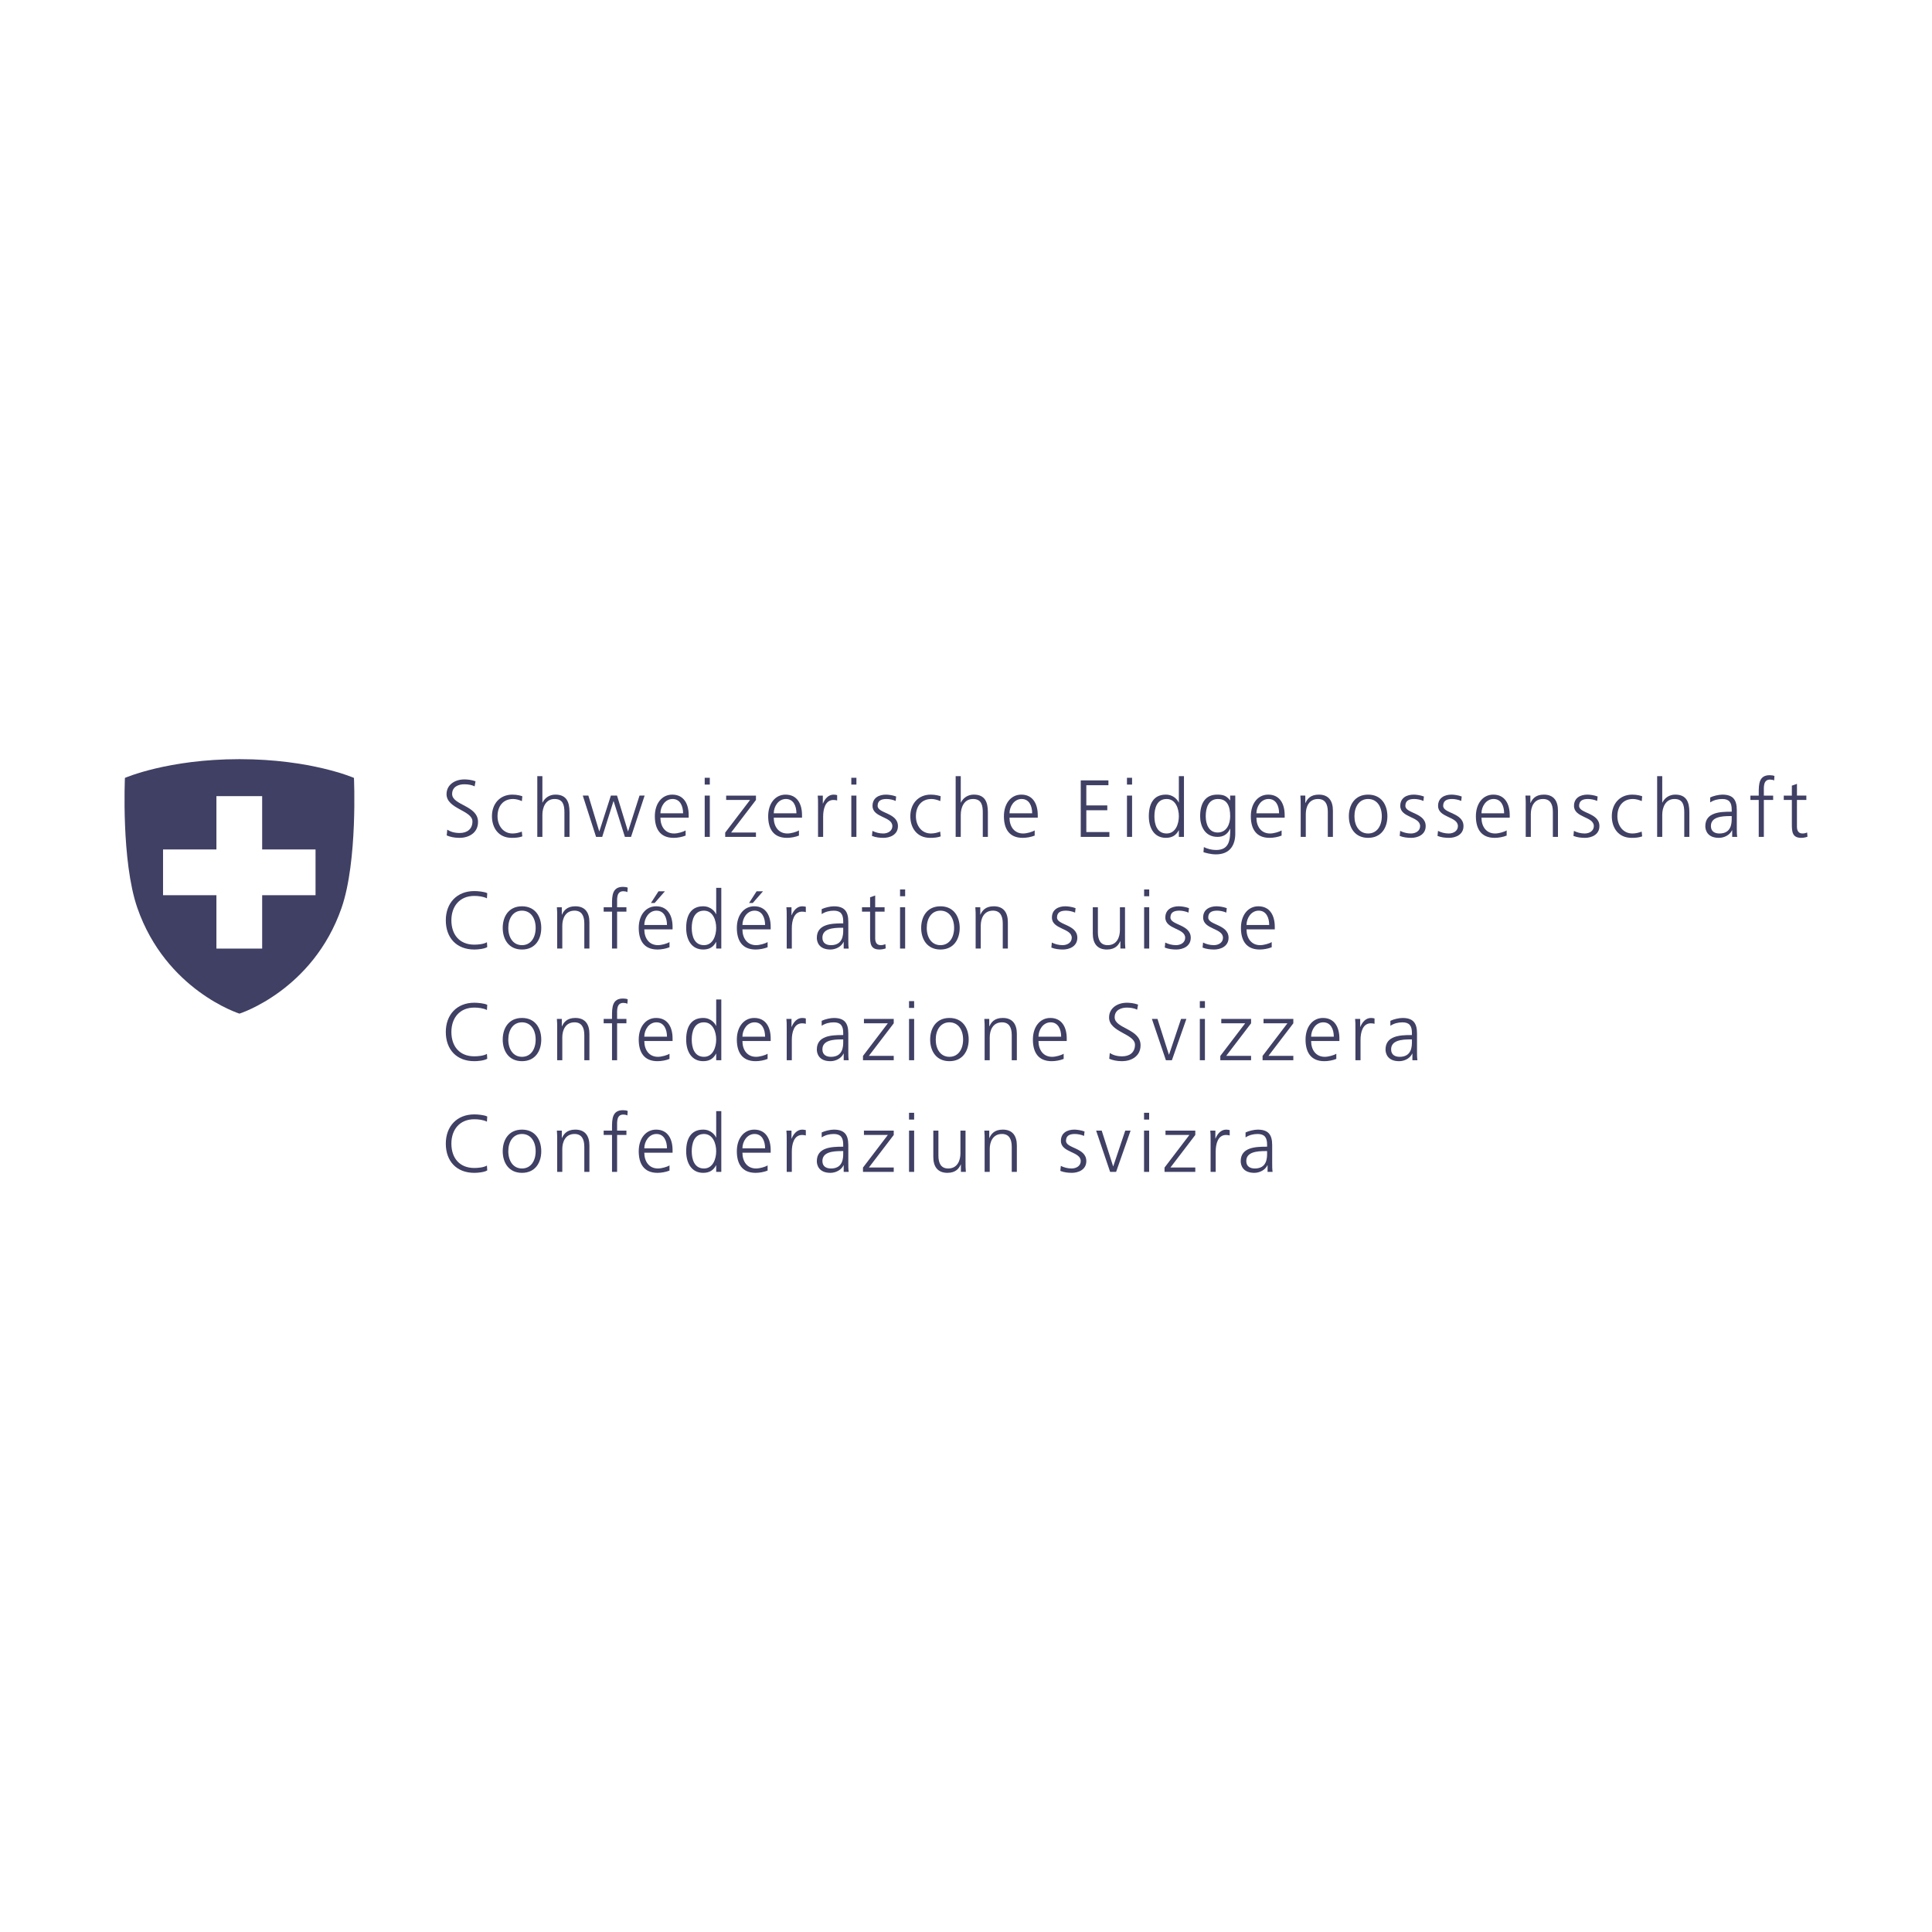 <?xml version="1.0" encoding="utf-8"?>
<!-- Generator: Adobe Illustrator 18.1.1, SVG Export Plug-In . SVG Version: 6.00 Build 0)  -->
<!DOCTYPE svg PUBLIC "-//W3C//DTD SVG 1.1//EN" "http://www.w3.org/Graphics/SVG/1.1/DTD/svg11.dtd">
<svg version="1.1" id="XMLID_2_" xmlns="http://www.w3.org/2000/svg" xmlns:xlink="http://www.w3.org/1999/xlink" x="0px" y="0px"
	 viewBox="0 0 512 512" enable-background="new 0 0 512 512" xml:space="preserve">
<g id="Confederation-suisse">
	<g>
		<path fill="#404065" d="M118.53,219.873c0.879,0.557,1.908,0.879,3.303,0.879c1.846,0,3.369-0.944,3.369-3.067
			c0-2.94-6.865-3.305-6.865-7.229c0-2.403,2.103-3.905,4.742-3.905c0.729,0,1.908,0.107,2.938,0.493l-0.235,1.353
			c-0.664-0.366-1.717-0.557-2.725-0.557c-1.544,0-3.238,0.644-3.238,2.574c0,3.005,6.865,3.025,6.865,7.402
			c0,3.025-2.594,4.226-4.913,4.226c-1.459,0-2.594-0.3-3.389-0.644L118.53,219.873z"/>
		<path fill="#404065" d="M138.31,212.298c-0.729-0.322-1.608-0.557-2.339-0.557c-2.639,0-4.12,1.91-4.12,4.569
			c0,2.49,1.501,4.571,3.969,4.571c0.859,0,1.652-0.193,2.467-0.493l0.129,1.266
			c-0.924,0.322-1.781,0.386-2.81,0.386c-3.52,0-5.235-2.683-5.235-5.728c0-3.369,2.168-5.728,5.408-5.728
			c1.308,0,2.252,0.3,2.639,0.429L138.31,212.298z"/>
		<path fill="#404065" d="M142.386,205.69h1.353v6.994h0.044c0.58-1.202,1.801-2.103,3.411-2.103
			c2.94,0,3.733,1.952,3.733,4.655v6.543h-1.351v-6.519c0-1.888-0.364-3.518-2.596-3.518
			c-2.403,0-3.24,2.274-3.24,4.184v5.857h-1.351v-16.093H142.386z"/>
		<path fill="#404065" d="M167.232,221.781h-1.63l-2.983-9.461h-0.044l-2.983,9.461h-1.63l-3.518-10.943h1.479
			l2.874,9.463h0.044l3.047-9.463h1.63l2.896,9.463h0.042l3.025-9.463h1.353L167.232,221.781z"/>
		<path fill="#404065" d="M181.693,221.439c-0.944,0.386-2.168,0.6-3.176,0.6c-3.625,0-4.977-2.445-4.977-5.728
			c0-3.347,1.846-5.728,4.613-5.728c3.089,0,4.355,2.49,4.355,5.428v0.686h-7.489c0,2.318,1.246,4.184,3.605,4.184
			c0.986,0,2.425-0.409,3.069-0.815V221.439z M181.026,215.538c0-1.91-0.773-3.798-2.788-3.798
			c-1.996,0-3.218,1.994-3.218,3.798H181.026z"/>
		<path fill="#404065" d="M188.105,207.922h-1.351v-1.801h1.351V207.922z M186.755,210.841h1.351v10.943h-1.351V210.841
			z"/>
		<path fill="#404065" d="M192.183,220.646l6.587-8.648h-6.33v-1.157h7.896V212l-6.585,8.624h6.585v1.159h-8.151
			v-1.137H192.183z"/>
		<path fill="#404065" d="M211.727,221.439c-0.944,0.386-2.168,0.6-3.176,0.6c-3.625,0-4.977-2.445-4.977-5.728
			c0-3.347,1.846-5.728,4.613-5.728c3.089,0,4.355,2.49,4.355,5.428v0.686h-7.489c0,2.318,1.246,4.184,3.605,4.184
			c0.986,0,2.425-0.409,3.069-0.815V221.439z M211.061,215.538c0-1.91-0.773-3.798-2.788-3.798
			c-1.996,0-3.218,1.994-3.218,3.798H211.061z"/>
		<path fill="#404065" d="M216.789,213.286c0-1.202,0-1.652-0.085-2.445h1.351v2.101h0.042
			c0.493-1.222,1.417-2.359,2.812-2.359c0.322,0,0.709,0.064,0.944,0.129v1.417
			c-0.28-0.086-0.644-0.129-0.986-0.129c-2.146,0-2.725,2.403-2.725,4.378v5.408h-1.353L216.789,213.286
			L216.789,213.286z"/>
		<path fill="#404065" d="M226.959,207.922h-1.353v-1.801h1.353V207.922z M225.606,210.841h1.353v10.943h-1.353V210.841
			z"/>
		<path fill="#404065" d="M231.207,220.195c0.815,0.409,1.803,0.686,2.854,0.686c1.288,0,2.423-0.709,2.423-1.952
			c0-2.594-5.257-2.188-5.257-5.364c0-2.168,1.759-2.983,3.562-2.983c0.58,0,1.739,0.129,2.703,0.495l-0.129,1.179
			c-0.708-0.322-1.673-0.515-2.423-0.515c-1.395,0-2.361,0.429-2.361,1.823c0,2.039,5.386,1.781,5.386,5.364
			c0,2.318-2.168,3.11-3.82,3.11c-1.051,0-2.103-0.129-3.069-0.513L231.207,220.195z"/>
		<path fill="#404065" d="M249.184,212.298c-0.729-0.322-1.608-0.557-2.339-0.557c-2.639,0-4.12,1.91-4.12,4.569
			c0,2.49,1.501,4.571,3.969,4.571c0.859,0,1.652-0.193,2.467-0.493l0.129,1.266
			c-0.922,0.322-1.781,0.386-2.81,0.386c-3.52,0-5.235-2.683-5.235-5.728c0-3.369,2.168-5.728,5.408-5.728
			c1.308,0,2.252,0.3,2.639,0.429L249.184,212.298z"/>
		<path fill="#404065" d="M253.26,205.69h1.353v6.994h0.042c0.58-1.202,1.803-2.103,3.411-2.103
			c2.941,0,3.733,1.952,3.733,4.655v6.543h-1.351v-6.519c0-1.888-0.364-3.518-2.594-3.518
			c-2.403,0-3.24,2.274-3.24,4.184v5.857h-1.353v-16.093H253.26z"/>
		<path fill="#404065" d="M274.201,221.439c-0.944,0.386-2.168,0.6-3.176,0.6c-3.625,0-4.977-2.445-4.977-5.728
			c0-3.347,1.846-5.728,4.613-5.728c3.089,0,4.355,2.49,4.355,5.428v0.686h-7.489c0,2.318,1.246,4.184,3.605,4.184
			c0.986,0,2.425-0.409,3.069-0.815V221.439z M273.535,215.538c0-1.91-0.773-3.798-2.788-3.798
			c-1.996,0-3.218,1.994-3.218,3.798H273.535z"/>
		<path fill="#404065" d="M286.408,206.807h7.336v1.288h-5.857v5.343h5.557v1.288h-5.557v5.772h6.114v1.288h-7.594
			L286.408,206.807z"/>
		<path fill="#404065" d="M300.009,207.922h-1.353v-1.801h1.353V207.922z M298.659,210.841h1.353v10.943h-1.353V210.841z
			"/>
		<path fill="#404065" d="M313.761,221.781h-1.353v-1.737h-0.042c-0.731,1.395-1.846,1.994-3.411,1.994
			c-3.003,0-4.504-2.488-4.504-5.728c0-3.325,1.288-5.728,4.504-5.728c2.145,0,3.218,1.566,3.411,2.103h0.042
			v-6.996h1.353V221.781z M309.171,220.882c2.403,0,3.238-2.576,3.238-4.571c0-1.994-0.837-4.569-3.238-4.569
			c-2.574,0-3.24,2.445-3.24,4.569C305.93,218.436,306.594,220.882,309.171,220.882z"/>
		<path fill="#404065" d="M327.363,220.882c0,3.047-1.375,5.535-5.128,5.535c-1.437,0-2.745-0.409-3.305-0.58
			l0.107-1.351c0.835,0.431,2.039,0.773,3.218,0.773c3.476,0,3.776-2.532,3.776-5.621h-0.044
			c-0.729,1.588-1.93,2.146-3.325,2.146c-3.498,0-4.613-3.047-4.613-5.47c0-3.325,1.288-5.728,4.504-5.728
			c1.459,0,2.403,0.193,3.411,1.501h0.042v-1.246h1.353v10.041H327.363z M322.685,220.624
			c2.445,0,3.325-2.318,3.325-4.313c0-2.639-0.773-4.569-3.238-4.569c-2.574,0-3.24,2.445-3.24,4.569
			C319.531,218.457,320.389,220.624,322.685,220.624z"/>
		<path fill="#404065" d="M339.636,221.439c-0.944,0.386-2.168,0.6-3.176,0.6c-3.625,0-4.977-2.445-4.977-5.728
			c0-3.347,1.846-5.728,4.613-5.728c3.089,0,4.355,2.49,4.355,5.428v0.686h-7.489c0,2.318,1.246,4.184,3.605,4.184
			c0.986,0,2.425-0.409,3.069-0.815V221.439z M338.969,215.538c0-1.91-0.773-3.798-2.788-3.798
			c-1.996,0-3.22,1.994-3.22,3.798H338.969z"/>
		<path fill="#404065" d="M344.697,213.415c0-0.837,0-1.695-0.085-2.576h1.308v1.952h0.044
			c0.449-0.986,1.264-2.21,3.538-2.21c2.705,0,3.733,1.801,3.733,4.204v6.994h-1.351v-6.648
			c0-2.059-0.729-3.389-2.596-3.389c-2.467,0-3.24,2.168-3.24,3.991v6.05h-1.351v-8.368H344.697z"/>
		<path fill="#404065" d="M362.567,210.583c3.54,0,5.106,2.745,5.106,5.728s-1.566,5.728-5.106,5.728
			c-3.538,0-5.106-2.745-5.106-5.728S359.029,210.583,362.567,210.583z M362.567,220.882
			c2.361,0,3.625-2.039,3.625-4.571c0-2.532-1.264-4.569-3.625-4.569c-2.359,0-3.625,2.039-3.625,4.569
			C358.943,218.843,360.209,220.882,362.567,220.882z"/>
		<path fill="#404065" d="M371.065,220.195c0.815,0.409,1.801,0.686,2.854,0.686c1.288,0,2.423-0.709,2.423-1.952
			c0-2.594-5.257-2.188-5.257-5.364c0-2.168,1.759-2.983,3.562-2.983c0.58,0,1.739,0.129,2.703,0.495l-0.129,1.179
			c-0.708-0.322-1.673-0.515-2.423-0.515c-1.395,0-2.361,0.429-2.361,1.823c0,2.039,5.384,1.781,5.384,5.364
			c0,2.318-2.168,3.11-3.818,3.11c-1.051,0-2.103-0.129-3.067-0.513L371.065,220.195z"/>
		<path fill="#404065" d="M381.084,220.195c0.815,0.409,1.801,0.686,2.854,0.686c1.288,0,2.423-0.709,2.423-1.952
			c0-2.594-5.257-2.188-5.257-5.364c0-2.168,1.759-2.983,3.562-2.983c0.58,0,1.739,0.129,2.703,0.495l-0.129,1.179
			c-0.709-0.322-1.673-0.515-2.423-0.515c-1.395,0-2.361,0.429-2.361,1.823c0,2.039,5.384,1.781,5.384,5.364
			c0,2.318-2.168,3.11-3.818,3.11c-1.051,0-2.103-0.129-3.067-0.513L381.084,220.195z"/>
		<path fill="#404065" d="M399.278,221.439c-0.944,0.386-2.168,0.6-3.176,0.6c-3.625,0-4.977-2.445-4.977-5.728
			c0-3.347,1.846-5.728,4.613-5.728c3.089,0,4.355,2.49,4.355,5.428v0.686h-7.489c0,2.318,1.246,4.184,3.605,4.184
			c0.986,0,2.425-0.409,3.069-0.815V221.439z M398.612,215.538c0-1.91-0.773-3.798-2.788-3.798
			c-1.997,0-3.218,1.994-3.218,3.798H398.612z"/>
		<path fill="#404065" d="M404.34,213.415c0-0.837,0-1.695-0.085-2.576h1.308v1.952h0.042
			c0.449-0.986,1.264-2.21,3.538-2.21c2.705,0,3.733,1.801,3.733,4.204v6.994h-1.353v-6.648
			c0-2.059-0.729-3.389-2.596-3.389c-2.467,0-3.24,2.168-3.24,3.991v6.05h-1.353v-8.368H404.34z"/>
		<path fill="#404065" d="M417.106,220.195c0.815,0.409,1.803,0.686,2.854,0.686c1.288,0,2.423-0.709,2.423-1.952
			c0-2.594-5.257-2.188-5.257-5.364c0-2.168,1.759-2.983,3.562-2.983c0.58,0,1.739,0.129,2.703,0.495l-0.129,1.179
			c-0.708-0.322-1.673-0.515-2.423-0.515c-1.395,0-2.361,0.429-2.361,1.823c0,2.039,5.384,1.781,5.384,5.364
			c0,2.318-2.168,3.11-3.818,3.11c-1.051,0-2.103-0.129-3.067-0.513L417.106,220.195z"/>
		<path fill="#404065" d="M435.084,212.298c-0.729-0.322-1.608-0.557-2.339-0.557c-2.639,0-4.12,1.91-4.12,4.569
			c0,2.49,1.501,4.571,3.969,4.571c0.859,0,1.652-0.193,2.467-0.493l0.129,1.266
			c-0.924,0.322-1.781,0.386-2.81,0.386c-3.52,0-5.235-2.683-5.235-5.728c0-3.369,2.168-5.728,5.408-5.728
			c1.308,0,2.252,0.3,2.639,0.429L435.084,212.298z"/>
		<path fill="#404065" d="M439.16,205.69h1.351v6.994h0.044c0.58-1.202,1.801-2.103,3.411-2.103
			c2.94,0,3.733,1.952,3.733,4.655v6.543h-1.353v-6.519c0-1.888-0.366-3.518-2.594-3.518
			c-2.403,0-3.24,2.274-3.24,4.184v5.857h-1.351v-16.093H439.16z"/>
		<path fill="#404065" d="M459.047,220.022h-0.042c-0.6,1.308-2.125,2.017-3.476,2.017
			c-3.11,0-3.605-2.103-3.605-3.089c0-3.667,3.906-3.838,6.738-3.838h0.258v-0.559
			c0-1.868-0.664-2.81-2.488-2.81c-1.137,0-2.208,0.258-3.22,0.9v-1.308c0.837-0.409,2.254-0.751,3.22-0.751
			c2.703,0,3.84,1.224,3.84,4.078v4.828c0,0.879,0,1.544,0.109,2.294h-1.332v-1.761H459.047z M458.918,216.269
			h-0.384c-2.339,0-5.126,0.237-5.126,2.641c0,1.437,1.028,1.974,2.272,1.974c3.174,0,3.238-2.767,3.238-3.949
			V216.269z"/>
		<path fill="#404065" d="M466.085,211.998h-2.208v-1.157h2.208v-0.793c0-2.294,0.086-4.613,2.898-4.613
			c0.427,0,1.008,0.064,1.264,0.215l-0.086,1.179c-0.28-0.151-0.686-0.235-1.073-0.235
			c-1.846,0-1.65,1.994-1.65,3.303v0.944h2.466V212h-2.466v9.783h-1.355v-9.785H466.085z"/>
		<path fill="#404065" d="M478.698,211.998h-2.488v7.082c0,0.986,0.366,1.801,1.461,1.801
			c0.513,0,0.857-0.107,1.242-0.258L479,221.739c-0.322,0.129-0.986,0.3-1.652,0.3
			c-2.401,0-2.488-1.652-2.488-3.647v-6.394h-2.143v-1.157h2.143v-2.639l1.353-0.473v3.11h2.488v1.159H478.698z"/>
		<path fill="#404065" d="M129.042,238.073c-0.944-0.493-2.296-0.644-3.347-0.644c-3.882,0-6.072,2.747-6.072,6.458
			c0,3.776,2.125,6.457,6.072,6.457c0.986,0,2.49-0.129,3.347-0.644l0.085,1.288
			c-0.815,0.495-2.488,0.644-3.433,0.644c-4.72,0-7.551-3.111-7.551-7.745c0-4.548,2.918-7.745,7.551-7.745
			c0.879,0,2.661,0.151,3.433,0.557L129.042,238.073z"/>
		<path fill="#404065" d="M138.331,240.177c3.54,0,5.108,2.745,5.108,5.728s-1.566,5.728-5.108,5.728
			c-3.538,0-5.106-2.745-5.106-5.728S134.792,240.177,138.331,240.177z M138.331,250.475
			c2.361,0,3.625-2.039,3.625-4.571c0-2.532-1.264-4.569-3.625-4.569c-2.359,0-3.625,2.039-3.625,4.569
			C134.706,248.437,135.972,250.475,138.331,250.475z"/>
		<path fill="#404065" d="M147.663,243.008c0-0.837,0-1.695-0.085-2.576h1.308v1.952h0.044
			c0.449-0.986,1.264-2.21,3.538-2.21c2.705,0,3.733,1.801,3.733,4.204v6.994h-1.351v-6.652
			c0-2.059-0.729-3.389-2.596-3.389c-2.467,0-3.24,2.168-3.24,3.991v6.05h-1.353V243.008z"/>
		<path fill="#404065" d="M162.188,241.592h-2.21v-1.159h2.21v-0.793c0-2.294,0.085-4.613,2.896-4.613
			c0.431,0,1.008,0.064,1.266,0.213l-0.085,1.181c-0.28-0.151-0.686-0.235-1.073-0.235
			c-1.844,0-1.652,1.994-1.652,3.303v0.944h2.467v1.159h-2.467v9.783h-1.351v-9.783H162.188z"/>
		<path fill="#404065" d="M177.422,251.031c-0.944,0.386-2.168,0.6-3.176,0.6c-3.625,0-4.977-2.445-4.977-5.728
			c0-3.347,1.846-5.728,4.613-5.728c3.089,0,4.355,2.49,4.355,5.428v0.686h-7.489c0,2.318,1.246,4.184,3.605,4.184
			c0.986,0,2.425-0.409,3.069-0.815V251.031z M176.756,245.132c0-1.91-0.773-3.798-2.788-3.798
			c-1.996,0-3.22,1.994-3.22,3.798H176.756z M174.504,236.206h1.695l-2.705,3.089h-0.986L174.504,236.206z"/>
		<path fill="#404065" d="M191.152,251.375h-1.353v-1.739h-0.042c-0.731,1.395-1.846,1.994-3.411,1.994
			c-3.003,0-4.504-2.488-4.504-5.728c0-3.325,1.288-5.728,4.504-5.728c2.146,0,3.218,1.566,3.411,2.103h0.042
			v-6.994h1.353V251.375z M186.559,250.475c2.403,0,3.238-2.576,3.238-4.571s-0.837-4.569-3.238-4.569
			c-2.574,0-3.24,2.445-3.24,4.569C183.319,248.028,183.985,250.475,186.559,250.475z"/>
		<path fill="#404065" d="M203.423,251.031c-0.944,0.386-2.168,0.6-3.176,0.6c-3.625,0-4.977-2.445-4.977-5.728
			c0-3.347,1.846-5.728,4.613-5.728c3.089,0,4.355,2.49,4.355,5.428v0.686h-7.489c0,2.318,1.246,4.184,3.605,4.184
			c0.986,0,2.425-0.409,3.069-0.815V251.031z M202.757,245.132c0-1.91-0.773-3.798-2.788-3.798
			c-1.996,0-3.218,1.994-3.218,3.798H202.757z M200.505,236.206h1.695l-2.703,3.089h-0.986L200.505,236.206z"/>
		<path fill="#404065" d="M208.487,242.878c0-1.202,0-1.652-0.085-2.445h1.351v2.103h0.042
			c0.493-1.224,1.417-2.361,2.812-2.361c0.322,0,0.708,0.064,0.944,0.129v1.417
			c-0.28-0.086-0.644-0.129-0.986-0.129c-2.146,0-2.725,2.403-2.725,4.378v5.408h-1.353L208.487,242.878
			L208.487,242.878z"/>
		<path fill="#404065" d="M223.59,249.616h-0.044c-0.6,1.308-2.123,2.017-3.476,2.017
			c-3.11,0-3.603-2.103-3.603-3.089c0-3.667,3.905-3.838,6.736-3.838h0.258v-0.557
			c0-1.868-0.666-2.81-2.49-2.81c-1.137,0-2.21,0.258-3.218,0.9v-1.308c0.837-0.409,2.252-0.751,3.218-0.751
			c2.703,0,3.84,1.224,3.84,4.078v4.828c0,0.879,0,1.544,0.107,2.294h-1.33v-1.763H223.59z M223.461,245.862
			h-0.386c-2.339,0-5.128,0.235-5.128,2.639c0,1.437,1.03,1.974,2.274,1.974c3.174,0,3.24-2.767,3.24-3.949
			V245.862z"/>
		<path fill="#404065" d="M234.426,241.592h-2.49v7.08c0,0.986,0.366,1.801,1.459,1.801
			c0.515,0,0.859-0.107,1.246-0.258l0.085,1.115c-0.322,0.129-0.986,0.3-1.652,0.3
			c-2.403,0-2.49-1.652-2.49-3.647v-6.394h-2.146v-1.159h2.146v-2.639l1.351-0.473v3.111h2.49v1.161H234.426z"/>
		<path fill="#404065" d="M239.874,237.514h-1.353v-1.801h1.353V237.514z M238.521,240.432h1.353v10.943h-1.353V240.432z"
			/>
		<path fill="#404065" d="M249.226,240.177c3.54,0,5.106,2.745,5.106,5.728s-1.566,5.728-5.106,5.728
			c-3.538,0-5.106-2.745-5.106-5.728C244.12,242.922,245.686,240.177,249.226,240.177z M249.226,250.475
			c2.361,0,3.625-2.039,3.625-4.571c0-2.532-1.264-4.569-3.625-4.569c-2.359,0-3.625,2.039-3.625,4.569
			C245.6,248.437,246.866,250.475,249.226,250.475z"/>
		<path fill="#404065" d="M258.559,243.008c0-0.837,0-1.695-0.085-2.576h1.308v1.952h0.042
			c0.449-0.986,1.264-2.21,3.538-2.21c2.705,0,3.733,1.801,3.733,4.204v6.994h-1.353v-6.652
			c0-2.059-0.729-3.389-2.594-3.389c-2.467,0-3.24,2.168-3.24,3.991v6.05h-1.353v-8.364H258.559z"/>
		<path fill="#404065" d="M278.748,249.787c0.815,0.409,1.801,0.686,2.854,0.686c1.288,0,2.423-0.709,2.423-1.952
			c0-2.594-5.257-2.188-5.257-5.364c0-2.168,1.759-2.983,3.562-2.983c0.58,0,1.739,0.129,2.703,0.493l-0.129,1.181
			c-0.708-0.322-1.673-0.515-2.423-0.515c-1.395,0-2.361,0.429-2.361,1.823c0,2.039,5.384,1.781,5.384,5.364
			c0,2.318-2.168,3.111-3.818,3.111c-1.051,0-2.103-0.129-3.067-0.513L278.748,249.787z"/>
		<path fill="#404065" d="M298.141,248.801c0,0.837,0,1.695,0.086,2.574h-1.31v-1.952h-0.042
			c-0.451,0.986-1.266,2.208-3.54,2.208c-2.703,0-3.733-1.803-3.733-4.204v-6.994h1.351v6.652
			c0,2.061,0.731,3.391,2.596,3.391c2.467,0,3.238-2.168,3.238-3.991v-6.05h1.353v8.367H298.141z"/>
		<path fill="#404065" d="M304.555,237.514h-1.351v-1.801h1.351V237.514z M303.205,240.432h1.351v10.943h-1.351V240.432z"
			/>
		<path fill="#404065" d="M308.804,249.787c0.815,0.409,1.801,0.686,2.854,0.686c1.288,0,2.423-0.709,2.423-1.952
			c0-2.594-5.257-2.188-5.257-5.364c0-2.168,1.759-2.983,3.562-2.983c0.58,0,1.739,0.129,2.703,0.493l-0.129,1.181
			c-0.709-0.322-1.673-0.515-2.423-0.515c-1.395,0-2.361,0.429-2.361,1.823c0,2.039,5.386,1.781,5.386,5.364
			c0,2.318-2.168,3.111-3.82,3.111c-1.051,0-2.103-0.129-3.069-0.513L308.804,249.787z"/>
		<path fill="#404065" d="M318.823,249.787c0.815,0.409,1.803,0.686,2.854,0.686c1.288,0,2.423-0.709,2.423-1.952
			c0-2.594-5.257-2.188-5.257-5.364c0-2.168,1.759-2.983,3.562-2.983c0.58,0,1.739,0.129,2.703,0.493l-0.129,1.181
			c-0.708-0.322-1.673-0.515-2.423-0.515c-1.395,0-2.361,0.429-2.361,1.823c0,2.039,5.386,1.781,5.386,5.364
			c0,2.318-2.168,3.111-3.82,3.111c-1.051,0-2.103-0.129-3.069-0.513L318.823,249.787z"/>
		<path fill="#404065" d="M337.015,251.031c-0.944,0.386-2.168,0.6-3.176,0.6c-3.625,0-4.977-2.445-4.977-5.728
			c0-3.347,1.846-5.728,4.613-5.728c3.089,0,4.355,2.49,4.355,5.428v0.686h-7.489c0,2.318,1.246,4.184,3.605,4.184
			c0.986,0,2.425-0.409,3.069-0.815V251.031z M336.351,245.132c0-1.91-0.773-3.798-2.788-3.798
			c-1.997,0-3.22,1.994-3.22,3.798H336.351z"/>
		<path fill="#404065" d="M129.042,267.665c-0.944-0.493-2.296-0.644-3.347-0.644c-3.882,0-6.072,2.747-6.072,6.458
			c0,3.776,2.125,6.457,6.072,6.457c0.986,0,2.49-0.129,3.347-0.644l0.085,1.288
			c-0.815,0.495-2.488,0.644-3.433,0.644c-4.72,0-7.551-3.11-7.551-7.745c0-4.549,2.918-7.745,7.551-7.745
			c0.879,0,2.661,0.149,3.433,0.557L129.042,267.665z"/>
		<path fill="#404065" d="M138.331,269.768c3.54,0,5.108,2.745,5.108,5.728c0,2.983-1.566,5.728-5.108,5.728
			c-3.538,0-5.106-2.745-5.106-5.728C133.225,272.514,134.792,269.768,138.331,269.768z M138.331,280.067
			c2.361,0,3.625-2.039,3.625-4.571s-1.264-4.569-3.625-4.569c-2.359,0-3.625,2.039-3.625,4.569
			C134.706,278.028,135.972,280.067,138.331,280.067z"/>
		<path fill="#404065" d="M147.663,272.6c0-0.837,0-1.695-0.085-2.576h1.308v1.952h0.044
			c0.449-0.986,1.264-2.21,3.538-2.21c2.705,0,3.733,1.801,3.733,4.204v6.998h-1.351v-6.652
			c0-2.059-0.729-3.389-2.596-3.389c-2.467,0-3.24,2.168-3.24,3.991v6.05h-1.353V272.6z"/>
		<path fill="#404065" d="M162.188,271.183h-2.21v-1.159h2.21v-0.793c0-2.294,0.085-4.613,2.896-4.613
			c0.431,0,1.008,0.064,1.266,0.215l-0.085,1.179c-0.28-0.151-0.686-0.235-1.073-0.235
			c-1.844,0-1.652,1.994-1.652,3.303v0.944h2.467v1.159h-2.467v9.785h-1.351v-9.785H162.188z"/>
		<path fill="#404065" d="M177.422,280.625c-0.944,0.386-2.168,0.6-3.176,0.6c-3.625,0-4.977-2.445-4.977-5.728
			c0-3.347,1.846-5.728,4.613-5.728c3.089,0,4.355,2.49,4.355,5.428v0.686h-7.489c0,2.318,1.246,4.184,3.605,4.184
			c0.986,0,2.425-0.409,3.069-0.815V280.625z M176.756,274.726c0-1.91-0.773-3.798-2.788-3.798
			c-1.996,0-3.22,1.994-3.22,3.798H176.756z"/>
		<path fill="#404065" d="M191.152,280.969h-1.353v-1.739h-0.042c-0.731,1.395-1.846,1.994-3.411,1.994
			c-3.003,0-4.504-2.488-4.504-5.728c0-3.325,1.288-5.728,4.504-5.728c2.146,0,3.218,1.566,3.411,2.103h0.042
			v-6.994h1.353V280.969z M186.559,280.067c2.403,0,3.238-2.576,3.238-4.571s-0.837-4.569-3.238-4.569
			c-2.574,0-3.24,2.445-3.24,4.569C183.319,277.622,183.985,280.067,186.559,280.067z"/>
		<path fill="#404065" d="M203.423,280.625c-0.944,0.386-2.168,0.6-3.176,0.6c-3.625,0-4.977-2.445-4.977-5.728
			c0-3.347,1.846-5.728,4.613-5.728c3.089,0,4.355,2.49,4.355,5.428v0.686h-7.489c0,2.318,1.246,4.184,3.605,4.184
			c0.986,0,2.425-0.409,3.069-0.815V280.625z M202.757,274.726c0-1.91-0.773-3.798-2.788-3.798
			c-1.996,0-3.218,1.994-3.218,3.798H202.757z"/>
		<path fill="#404065" d="M208.487,272.471c0-1.202,0-1.652-0.085-2.445h1.351v2.103h0.042
			c0.493-1.222,1.417-2.359,2.812-2.359c0.322,0,0.708,0.064,0.944,0.129v1.417
			c-0.28-0.086-0.644-0.129-0.986-0.129c-2.146,0-2.725,2.403-2.725,4.377v5.404h-1.353L208.487,272.471
			L208.487,272.471z"/>
		<path fill="#404065" d="M223.59,279.21h-0.044c-0.6,1.308-2.123,2.017-3.476,2.017
			c-3.11,0-3.603-2.103-3.603-3.089c0-3.667,3.905-3.838,6.736-3.838h0.258v-0.557
			c0-1.868-0.666-2.81-2.49-2.81c-1.137,0-2.21,0.258-3.218,0.9v-1.308c0.837-0.409,2.252-0.751,3.218-0.751
			c2.703,0,3.84,1.224,3.84,4.076v4.828c0,0.879,0,1.544,0.107,2.294h-1.33v-1.761H223.59z M223.461,275.454
			h-0.386c-2.339,0-5.128,0.237-5.128,2.641c0,1.437,1.03,1.974,2.274,1.974c3.174,0,3.24-2.767,3.24-3.949
			V275.454z"/>
		<path fill="#404065" d="M228.696,279.832l6.587-8.648h-6.33v-1.159h7.896v1.159l-6.585,8.624h6.585v1.161h-8.151
			v-1.137H228.696z"/>
		<path fill="#404065" d="M242.255,267.108h-1.353v-1.801h1.353V267.108z M240.904,270.026h1.353v10.943h-1.353V270.026z"
			/>
		<path fill="#404065" d="M251.607,269.768c3.54,0,5.106,2.745,5.106,5.728c0,2.983-1.566,5.728-5.106,5.728
			c-3.538,0-5.106-2.745-5.106-5.728C246.501,272.514,248.069,269.768,251.607,269.768z M251.607,280.067
			c2.361,0,3.625-2.039,3.625-4.571s-1.264-4.569-3.625-4.569c-2.359,0-3.625,2.039-3.625,4.569
			C247.983,278.028,249.249,280.067,251.607,280.067z"/>
		<path fill="#404065" d="M260.94,272.6c0-0.837,0-1.695-0.085-2.576h1.308v1.952h0.042
			c0.449-0.986,1.264-2.21,3.538-2.21c2.705,0,3.733,1.801,3.733,4.204v6.998h-1.353v-6.652
			c0-2.059-0.729-3.389-2.594-3.389c-2.467,0-3.24,2.168-3.24,3.991v6.05h-1.353v-8.368H260.94z"/>
		<path fill="#404065" d="M281.881,280.625c-0.944,0.386-2.168,0.6-3.176,0.6c-3.625,0-4.977-2.445-4.977-5.728
			c0-3.347,1.846-5.728,4.613-5.728c3.089,0,4.355,2.49,4.355,5.428v0.686h-7.489c0,2.318,1.246,4.184,3.605,4.184
			c0.986,0,2.425-0.409,3.069-0.815V280.625z M281.215,274.726c0-1.91-0.773-3.798-2.788-3.798
			c-1.996,0-3.22,1.994-3.22,3.798H281.215z"/>
		<path fill="#404065" d="M294.108,279.059c0.879,0.557,1.908,0.879,3.303,0.879c1.846,0,3.369-0.944,3.369-3.067
			c0-2.941-6.865-3.305-6.865-7.231c0-2.403,2.103-3.905,4.742-3.905c0.729,0,1.908,0.107,2.938,0.493l-0.235,1.353
			c-0.666-0.366-1.717-0.557-2.725-0.557c-1.544,0-3.238,0.644-3.238,2.574c0,3.005,6.865,3.025,6.865,7.402
			c0,3.025-2.594,4.226-4.913,4.226c-1.459,0-2.596-0.3-3.389-0.644L294.108,279.059z"/>
		<path fill="#404065" d="M310.565,280.969h-1.588l-3.711-10.943h1.481l3.025,9.463h0.042l3.176-9.463h1.415
			L310.565,280.969z"/>
		<path fill="#404065" d="M319.318,267.108h-1.351v-1.801h1.351V267.108z M317.966,270.026h1.351v10.943h-1.351V270.026z"
			/>
		<path fill="#404065" d="M323.394,279.832l6.587-8.648h-6.33v-1.159h7.896v1.159l-6.585,8.624h6.585v1.161h-8.151
			v-1.137H323.394z"/>
		<path fill="#404065" d="M334.592,279.832l6.587-8.648h-6.33v-1.159h7.896v1.159l-6.585,8.624h6.585v1.161h-8.151
			v-1.137H334.592z"/>
		<path fill="#404065" d="M354.137,280.625c-0.944,0.386-2.168,0.6-3.176,0.6c-3.625,0-4.977-2.445-4.977-5.728
			c0-3.347,1.846-5.728,4.613-5.728c3.089,0,4.355,2.49,4.355,5.428v0.686h-7.489c0,2.318,1.246,4.184,3.605,4.184
			c0.986,0,2.425-0.409,3.069-0.815V280.625z M353.47,274.726c0-1.91-0.773-3.798-2.788-3.798
			c-1.996,0-3.218,1.994-3.218,3.798H353.47z"/>
		<path fill="#404065" d="M359.2,272.471c0-1.202,0-1.652-0.085-2.445h1.351v2.103h0.042
			c0.493-1.222,1.417-2.359,2.812-2.359c0.322,0,0.709,0.064,0.944,0.129v1.417
			c-0.28-0.086-0.644-0.129-0.986-0.129c-2.145,0-2.725,2.403-2.725,4.377v5.404h-1.351v-8.497H359.2z"/>
		<path fill="#404065" d="M374.303,279.21h-0.044c-0.6,1.308-2.123,2.017-3.476,2.017
			c-3.11,0-3.603-2.103-3.603-3.089c0-3.667,3.905-3.838,6.736-3.838h0.258v-0.557
			c0-1.868-0.666-2.81-2.49-2.81c-1.137,0-2.21,0.258-3.218,0.9v-1.308c0.837-0.409,2.252-0.751,3.218-0.751
			c2.703,0,3.84,1.224,3.84,4.076v4.828c0,0.879,0,1.544,0.107,2.294h-1.33v-1.761H374.303z M374.174,275.454
			h-0.386c-2.339,0-5.128,0.237-5.128,2.641c0,1.437,1.03,1.974,2.274,1.974c3.174,0,3.24-2.767,3.24-3.949
			V275.454z"/>
		<path fill="#404065" d="M129.042,297.257c-0.944-0.493-2.296-0.644-3.347-0.644c-3.882,0-6.072,2.747-6.072,6.458
			c0,3.776,2.125,6.457,6.072,6.457c0.986,0,2.49-0.129,3.347-0.644l0.085,1.288
			c-0.815,0.495-2.488,0.644-3.433,0.644c-4.72,0-7.551-3.11-7.551-7.745c0-4.549,2.918-7.745,7.551-7.745
			c0.879,0,2.661,0.149,3.433,0.557L129.042,297.257z"/>
		<path fill="#404065" d="M138.331,299.36c3.54,0,5.108,2.745,5.108,5.728c0,2.983-1.566,5.728-5.108,5.728
			c-3.538,0-5.106-2.745-5.106-5.728C133.225,302.105,134.792,299.36,138.331,299.36z M138.331,309.659
			c2.361,0,3.625-2.039,3.625-4.571c0-2.532-1.264-4.569-3.625-4.569c-2.359,0-3.625,2.039-3.625,4.569
			C134.706,307.62,135.972,309.659,138.331,309.659z"/>
		<path fill="#404065" d="M147.663,302.192c0-0.837,0-1.695-0.085-2.576h1.308v1.952h0.044
			c0.449-0.986,1.264-2.21,3.538-2.21c2.705,0,3.733,1.803,3.733,4.204v6.994h-1.351v-6.652
			c0-2.059-0.729-3.389-2.596-3.389c-2.467,0-3.24,2.168-3.24,3.989v6.05h-1.353V302.192z"/>
		<path fill="#404065" d="M162.188,300.775h-2.21v-1.159h2.21v-0.793c0-2.294,0.085-4.613,2.896-4.613
			c0.431,0,1.008,0.064,1.266,0.215l-0.085,1.179c-0.28-0.151-0.686-0.235-1.073-0.235
			c-1.844,0-1.652,1.994-1.652,3.303v0.944h2.467v1.159h-2.467v9.783h-1.351v-9.783H162.188z"/>
		<path fill="#404065" d="M177.422,310.216c-0.944,0.386-2.168,0.6-3.176,0.6c-3.625,0-4.977-2.445-4.977-5.728
			c0-3.347,1.846-5.728,4.613-5.728c3.089,0,4.355,2.49,4.355,5.428v0.686h-7.489c0,2.317,1.246,4.184,3.605,4.184
			c0.986,0,2.425-0.407,3.069-0.815V310.216z M176.756,304.315c0-1.91-0.773-3.798-2.788-3.798
			c-1.996,0-3.22,1.994-3.22,3.798H176.756z"/>
		<path fill="#404065" d="M191.152,310.56h-1.353v-1.739h-0.042c-0.731,1.395-1.846,1.994-3.411,1.994
			c-3.003,0-4.504-2.488-4.504-5.728c0-3.325,1.288-5.728,4.504-5.728c2.146,0,3.218,1.566,3.411,2.103h0.042
			v-6.994h1.353V310.56z M186.559,309.659c2.403,0,3.238-2.576,3.238-4.571c0-1.994-0.837-4.569-3.238-4.569
			c-2.574,0-3.24,2.445-3.24,4.569C183.319,307.213,183.985,309.659,186.559,309.659z"/>
		<path fill="#404065" d="M203.423,310.216c-0.944,0.386-2.168,0.6-3.176,0.6c-3.625,0-4.977-2.445-4.977-5.728
			c0-3.347,1.846-5.728,4.613-5.728c3.089,0,4.355,2.49,4.355,5.428v0.686h-7.489c0,2.317,1.246,4.184,3.605,4.184
			c0.986,0,2.425-0.407,3.069-0.815V310.216z M202.757,304.315c0-1.91-0.773-3.798-2.788-3.798
			c-1.996,0-3.218,1.994-3.218,3.798H202.757z"/>
		<path fill="#404065" d="M208.487,302.063c0-1.202,0-1.652-0.085-2.445h1.351v2.103h0.042
			c0.493-1.222,1.417-2.359,2.812-2.359c0.322,0,0.708,0.064,0.944,0.129v1.417
			c-0.28-0.086-0.644-0.129-0.986-0.129c-2.146,0-2.725,2.403-2.725,4.377v5.408h-1.353L208.487,302.063
			L208.487,302.063z"/>
		<path fill="#404065" d="M223.59,308.799h-0.044c-0.6,1.308-2.123,2.017-3.476,2.017
			c-3.11,0-3.603-2.103-3.603-3.089c0-3.667,3.905-3.84,6.736-3.84h0.258v-0.557
			c0-1.866-0.666-2.81-2.49-2.81c-1.137,0-2.21,0.258-3.218,0.9v-1.308c0.837-0.409,2.252-0.751,3.218-0.751
			c2.703,0,3.84,1.224,3.84,4.078v4.828c0,0.879,0,1.544,0.107,2.294h-1.33v-1.761H223.59z M223.461,305.046
			h-0.386c-2.339,0-5.128,0.237-5.128,2.641c0,1.437,1.03,1.974,2.274,1.974c3.174,0,3.24-2.767,3.24-3.949
			V305.046z"/>
		<path fill="#404065" d="M228.696,309.423l6.587-8.648h-6.33v-1.159h7.896v1.159l-6.585,8.624h6.585v1.159h-8.151
			v-1.135H228.696z"/>
		<path fill="#404065" d="M242.255,296.699h-1.353v-1.801h1.353V296.699z M240.904,299.618h1.353v10.943h-1.353V299.618
			z"/>
		<path fill="#404065" d="M255.876,307.984c0,0.837,0,1.695,0.086,2.574h-1.31v-1.952h-0.042
			c-0.451,0.986-1.266,2.208-3.54,2.208c-2.703,0-3.733-1.801-3.733-4.204v-6.994h1.353v6.652
			c0,2.061,0.731,3.391,2.596,3.391c2.467,0,3.238-2.168,3.238-3.991v-6.05h1.351v8.367H255.876z"/>
		<path fill="#404065" d="M260.94,302.192c0-0.837,0-1.695-0.085-2.576h1.308v1.952h0.042
			c0.449-0.986,1.264-2.21,3.538-2.21c2.705,0,3.733,1.803,3.733,4.204v6.994h-1.353v-6.652
			c0-2.059-0.729-3.389-2.594-3.389c-2.467,0-3.24,2.168-3.24,3.989v6.05h-1.353v-8.363H260.94z"/>
		<path fill="#404065" d="M281.129,308.972c0.815,0.408,1.801,0.686,2.854,0.686c1.288,0,2.423-0.709,2.423-1.952
			c0-2.596-5.257-2.188-5.257-5.364c0-2.168,1.759-2.983,3.562-2.983c0.58,0,1.739,0.129,2.703,0.493l-0.129,1.179
			c-0.708-0.322-1.673-0.515-2.423-0.515c-1.395,0-2.361,0.429-2.361,1.823c0,2.039,5.384,1.781,5.384,5.364
			c0,2.318-2.168,3.11-3.818,3.11c-1.051,0-2.103-0.129-3.067-0.513L281.129,308.972z"/>
		<path fill="#404065" d="M295.781,310.56h-1.588l-3.711-10.943h1.481l3.025,9.463h0.042l3.176-9.463h1.415
			L295.781,310.56z"/>
		<path fill="#404065" d="M304.535,296.699h-1.351v-1.801h1.351V296.699z M303.183,299.618h1.351v10.943h-1.351V299.618
			z"/>
		<path fill="#404065" d="M308.611,309.423l6.587-8.648h-6.33v-1.159h7.896v1.159l-6.585,8.624h6.585v1.159h-8.151
			v-1.135H308.611z"/>
		<path fill="#404065" d="M320.818,302.063c0-1.202,0-1.652-0.085-2.445h1.353v2.103h0.042
			c0.493-1.222,1.417-2.359,2.812-2.359c0.322,0,0.709,0.064,0.944,0.129v1.417
			c-0.28-0.086-0.644-0.129-0.986-0.129c-2.145,0-2.725,2.403-2.725,4.377v5.408h-1.353v-8.501H320.818z"/>
		<path fill="#404065" d="M335.92,308.799h-0.042c-0.6,1.308-2.123,2.017-3.476,2.017
			c-3.111,0-3.603-2.103-3.603-3.089c0-3.667,3.905-3.84,6.736-3.84h0.258v-0.557
			c0-1.866-0.666-2.81-2.49-2.81c-1.137,0-2.21,0.258-3.218,0.9v-1.308c0.837-0.409,2.252-0.751,3.218-0.751
			c2.703,0,3.84,1.224,3.84,4.078v4.828c0,0.879,0,1.544,0.107,2.294h-1.33L335.92,308.799L335.92,308.799z
			 M335.793,305.046h-0.386c-2.339,0-5.128,0.237-5.128,2.641c0,1.437,1.03,1.974,2.274,1.974
			c3.174,0,3.24-2.767,3.24-3.949V305.046z"/>
	</g>
	<path fill="#404065" d="M93.803,206.153c0,0-11.347-4.969-30.344-4.969h-0.006c-18.999,0-30.348,4.969-30.348,4.969
		s-1.016,22.004,3.291,34.446c7.608,21.877,27.054,28.022,27.054,28.022h0.006h0.006c0,0,19.442-6.144,27.054-28.022
		C94.822,228.157,93.803,206.153,93.803,206.153z M83.621,237.246H69.477v14.145H57.352v-14.145H43.208v-12.124
		h14.145v-14.141h12.122l0.002,14.141h14.145V237.246z"/>
	<rect fill="none" width="512" height="512"/>
</g>
</svg>

